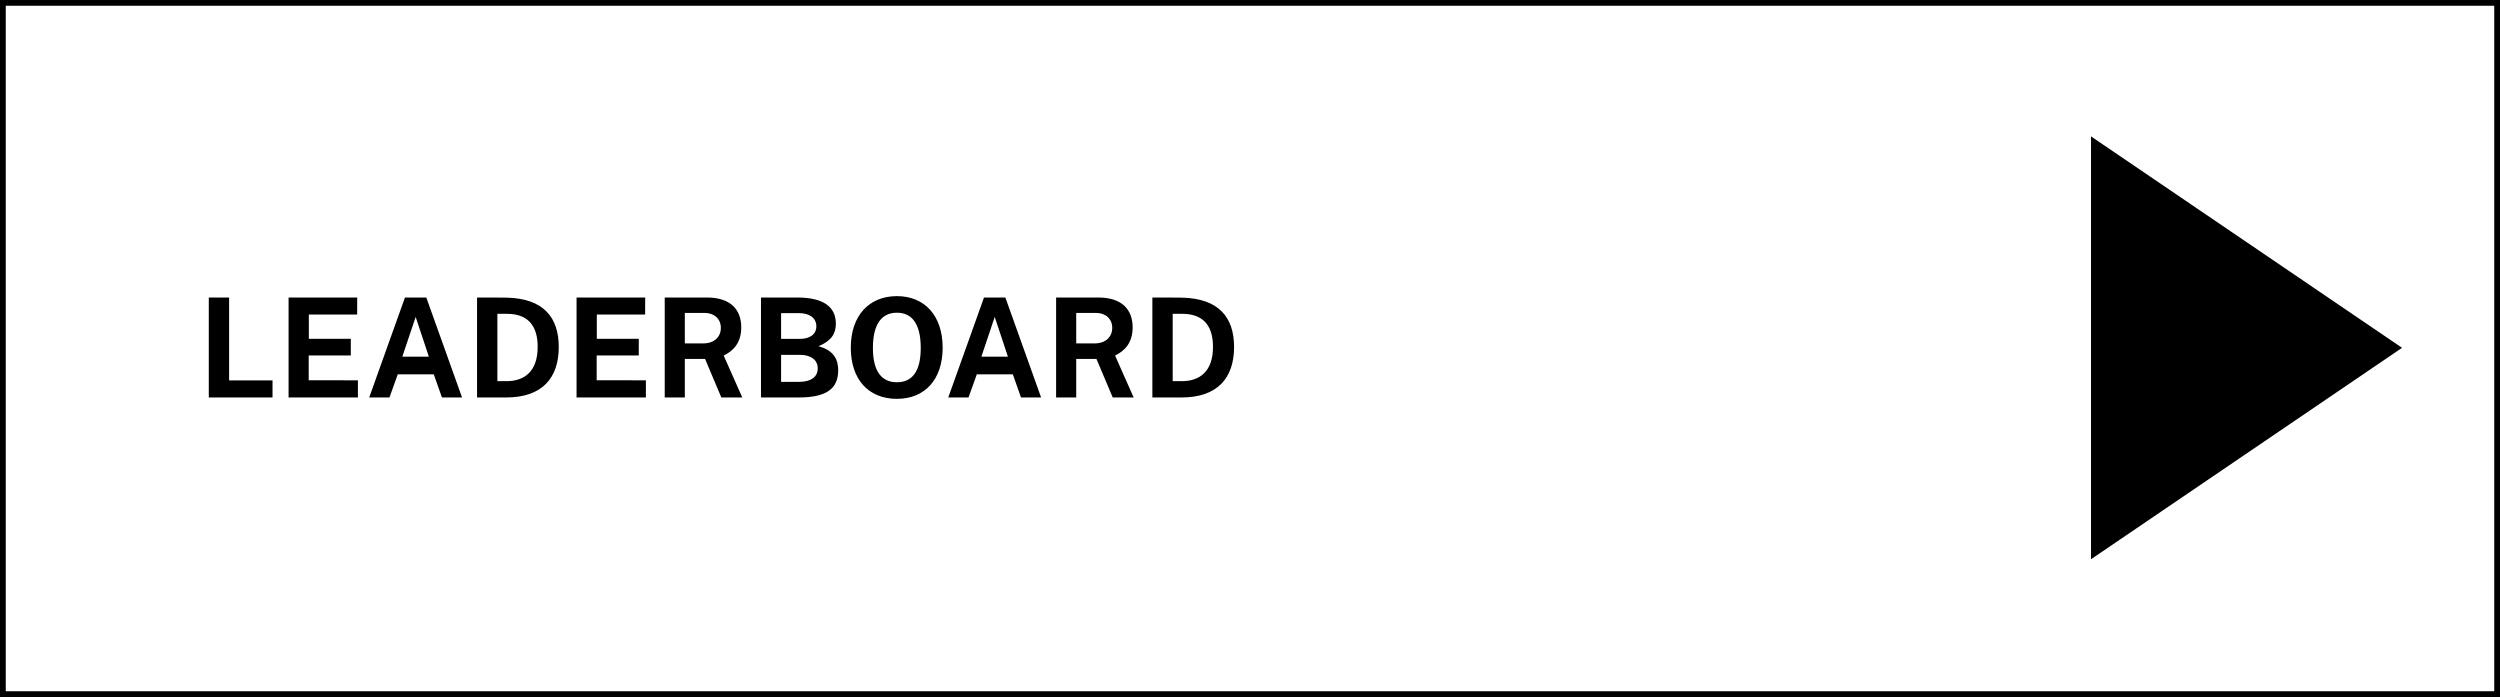 <svg xmlns="http://www.w3.org/2000/svg" width="434" height="121" fill="none" viewBox="0 0 434 121">
  <rect x="0" y="0" width="434" height="121" fill="#808080" stroke="none"/>
  <path fill="#fff" stroke="#000" d="M.5.5h433v120H.5z"/>
  <path fill="#000" d="M36.246 69H47.31v-2.964h-7.536V51.648h-3.528V69Zm13.852 0h12.036v-2.976l-8.544-.012v-4.308h7.308v-2.892h-7.284V54.6h8.388l.012-2.952H50.098V69Zm13.997 0h3.516l1.44-4.02h6.252L76.72 69h3.492l-6.204-17.352H70.3L64.095 69Zm5.748-7.08 2.316-6.9 2.292 6.9h-4.608ZM82.817 69h5.064c6.216 0 9.12-3.36 9.12-8.76 0-5.184-2.688-8.412-9-8.568-1.488-.036-4.824-.024-5.184-.024V69Zm3.528-2.832V54.48H88c3.288 0 5.34 1.68 5.34 5.736 0 4.368-2.412 5.952-5.388 5.952h-1.608ZM100.09 69h12.036v-2.976l-8.544-.012v-4.308h7.308v-2.892h-7.284V54.6h8.388l.012-2.952H100.09V69Zm15.305 0h3.492v-6.684h3.516l2.82 6.684h3.636l-3.228-7.272c1.632-.804 3.048-2.16 3.048-4.896 0-3.048-1.812-5.184-5.964-5.184h-7.32V69Zm3.492-9.384v-5.292h3.456c1.608 0 2.796.996 2.796 2.592s-1.176 2.7-3.048 2.7h-3.204ZM132.106 69h6.576c4.74 0 6.828-1.5 6.828-4.704 0-1.608-.528-3.42-3.42-4.188 2.256-.948 3.012-2.184 3.012-3.912 0-2.928-2.16-4.548-6.708-4.548h-6.288V69Zm3.492-10.176V54.36h3.108c1.752 0 3.012.792 3.012 2.292 0 1.524-1.344 2.172-2.772 2.172h-3.348Zm0 7.464v-4.68h3.348c1.716 0 3.012.804 3.012 2.34 0 1.428-1.104 2.34-3.204 2.34h-3.156Zm20.103 2.952c4.884 0 7.944-3.384 7.944-8.88 0-5.556-3.12-8.952-7.944-8.952-4.848 0-8.004 3.408-8.004 8.952 0 5.52 3.084 8.88 8.004 8.88Zm0-2.88c-2.52 0-4.164-1.716-4.164-5.952 0-4.32 1.644-6.12 4.164-6.12 2.52 0 4.14 1.788 4.14 6.12 0 4.236-1.608 5.952-4.14 5.952Zm8.918 2.64h3.516l1.44-4.02h6.252l1.416 4.02h3.492l-6.204-17.352h-3.708L164.619 69Zm5.748-7.08 2.316-6.9 2.292 6.9h-4.608ZM183.34 69h3.492v-6.684h3.516l2.82 6.684h3.636l-3.228-7.272c1.632-.804 3.048-2.16 3.048-4.896 0-3.048-1.812-5.184-5.964-5.184h-7.32V69Zm3.492-9.384v-5.292h3.456c1.608 0 2.796.996 2.796 2.592s-1.176 2.7-3.048 2.7h-3.204ZM200.051 69h5.064c6.216 0 9.12-3.36 9.12-8.76 0-5.184-2.688-8.412-9-8.568-1.488-.036-4.824-.024-5.184-.024V69Zm3.528-2.832V54.48h1.656c3.288 0 5.34 1.68 5.34 5.736 0 4.368-2.412 5.952-5.388 5.952h-1.608ZM417 60.38l-54 36.702V23.678l54 36.702Z"/>
</svg>
